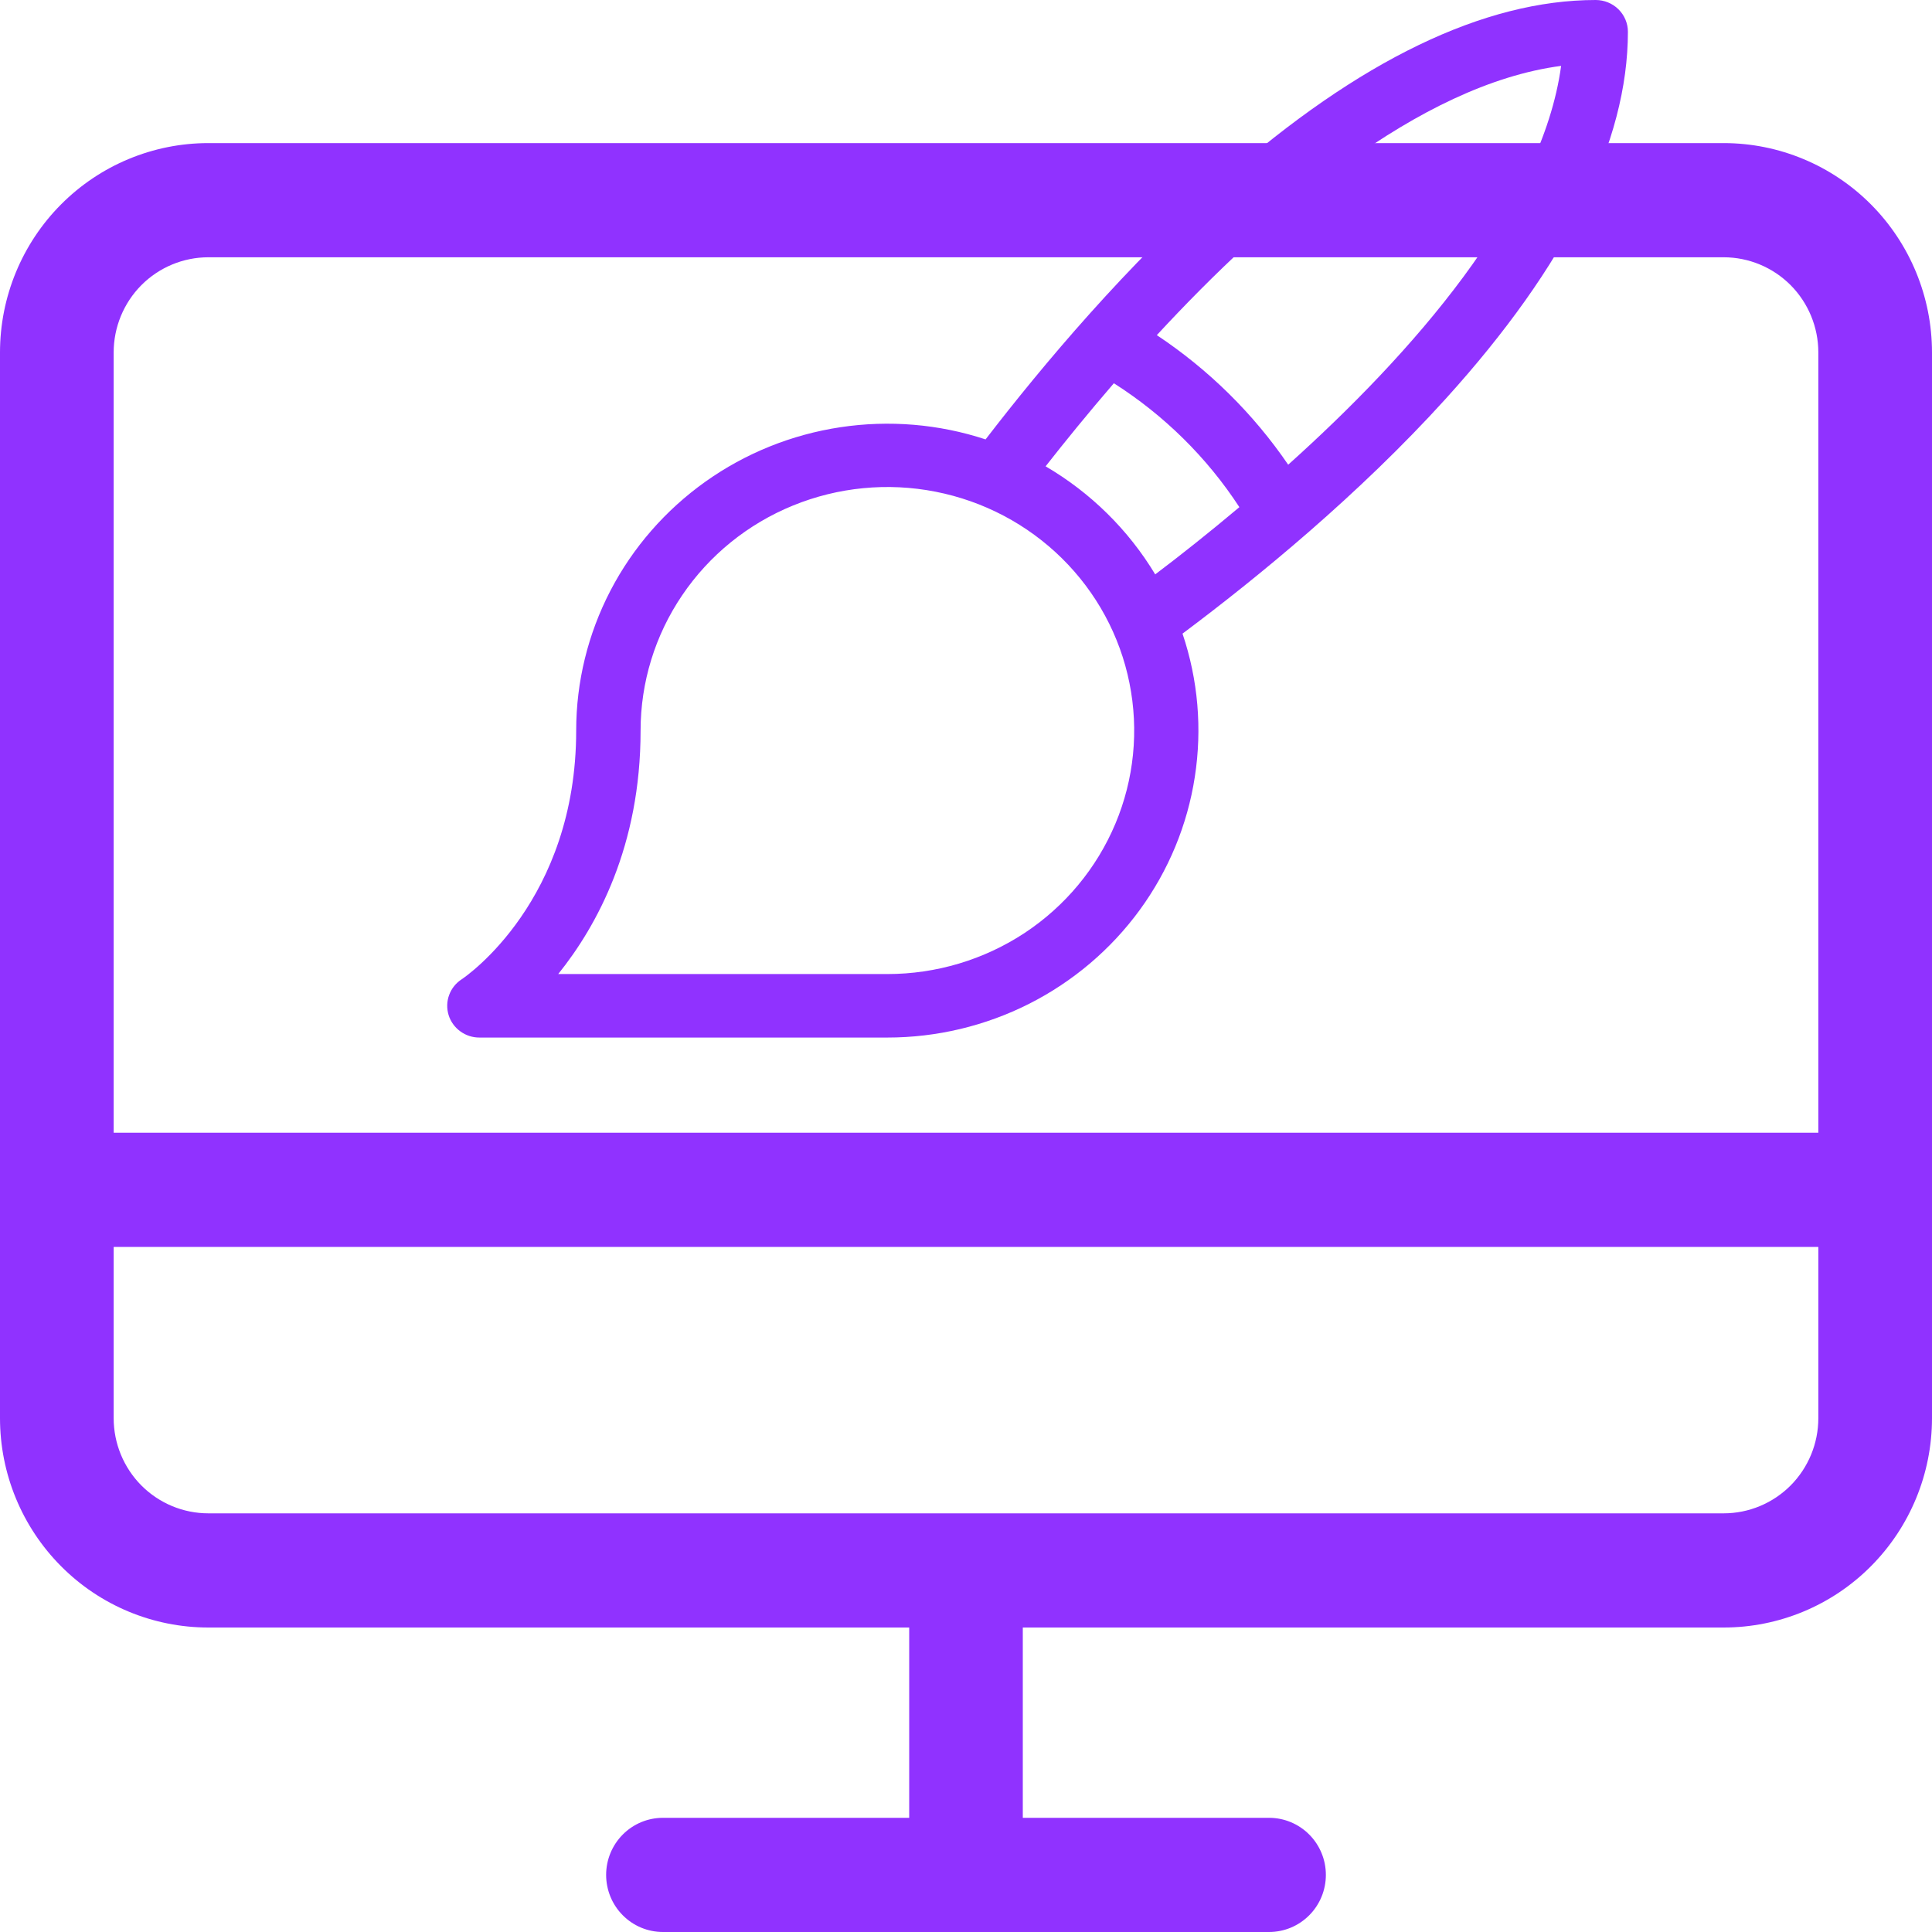 <svg width="30" height="30" viewBox="0 0 30 30" fill="none" xmlns="http://www.w3.org/2000/svg">
<path d="M24.778 0C23.045 0 21.102 0.938 19.004 2.787C17.497 4.115 16.196 5.664 15.304 6.823C14.578 6.584 13.805 6.52 13.049 6.634C12.292 6.748 11.574 7.038 10.954 7.479C10.333 7.921 9.827 8.501 9.478 9.173C9.129 9.845 8.947 10.589 8.947 11.344C8.947 13.98 7.245 15.157 7.168 15.207C7.078 15.266 7.01 15.351 6.974 15.451C6.937 15.551 6.935 15.66 6.966 15.762C6.997 15.863 7.061 15.952 7.148 16.015C7.234 16.078 7.339 16.112 7.447 16.111H13.779C14.545 16.111 15.299 15.931 15.98 15.587C16.661 15.242 17.249 14.744 17.697 14.131C18.144 13.519 18.438 12.811 18.553 12.064C18.669 11.318 18.604 10.556 18.362 9.839C19.535 8.962 21.105 7.676 22.451 6.19C24.327 4.119 25.278 2.203 25.278 0.493C25.278 0.362 25.225 0.237 25.131 0.144C25.038 0.052 24.91 0 24.778 0ZM13.779 15.125H8.668C9.273 14.373 9.947 13.134 9.947 11.344C9.947 10.596 10.171 9.865 10.593 9.243C11.014 8.621 11.612 8.136 12.313 7.85C13.013 7.564 13.784 7.489 14.527 7.635C15.271 7.781 15.954 8.141 16.49 8.67C17.026 9.199 17.391 9.872 17.538 10.606C17.686 11.339 17.61 12.1 17.32 12.79C17.03 13.481 16.539 14.072 15.909 14.488C15.278 14.903 14.537 15.125 13.779 15.125ZM16.236 7.241C16.537 6.857 16.893 6.419 17.296 5.951C18.077 6.448 18.742 7.104 19.245 7.875C18.773 8.272 18.329 8.624 17.938 8.919C17.522 8.228 16.937 7.651 16.236 7.241ZM20.003 7.216C19.461 6.422 18.768 5.739 17.963 5.204C19.699 3.326 22.028 1.315 24.241 1.023C23.945 3.206 21.907 5.507 20.003 7.216Z" fill="#9032FF"/>
<path d="M26.765 2.222H3.235C2.377 2.222 1.554 2.565 0.948 3.174C0.341 3.784 0 4.611 0 5.473V22.021C0 22.884 0.341 23.71 0.948 24.32C1.554 24.93 2.377 25.272 3.235 25.272H14.118V28.227H10.294C10.06 28.227 9.836 28.32 9.67 28.487C9.505 28.653 9.412 28.878 9.412 29.113C9.412 29.349 9.505 29.574 9.67 29.74C9.836 29.907 10.06 30 10.294 30H19.706C19.94 30 20.164 29.907 20.33 29.74C20.495 29.574 20.588 29.349 20.588 29.113C20.588 28.878 20.495 28.653 20.33 28.487C20.164 28.32 19.94 28.227 19.706 28.227H15.882V25.272H26.765C27.623 25.272 28.446 24.93 29.052 24.32C29.659 23.71 30 22.884 30 22.021V5.473C30 4.611 29.659 3.784 29.052 3.174C28.446 2.565 27.623 2.222 26.765 2.222ZM3.235 3.995H26.765C27.155 3.995 27.529 4.151 27.805 4.428C28.08 4.705 28.235 5.081 28.235 5.473V17.589H1.765V5.473C1.765 5.081 1.92 4.705 2.195 4.428C2.471 4.151 2.845 3.995 3.235 3.995ZM26.765 23.499H3.235C2.845 23.499 2.471 23.343 2.195 23.066C1.92 22.789 1.765 22.413 1.765 22.021V19.362H28.235V22.021C28.235 22.413 28.08 22.789 27.805 23.066C27.529 23.343 27.155 23.499 26.765 23.499Z" fill="#9032FF"/>
</svg>
